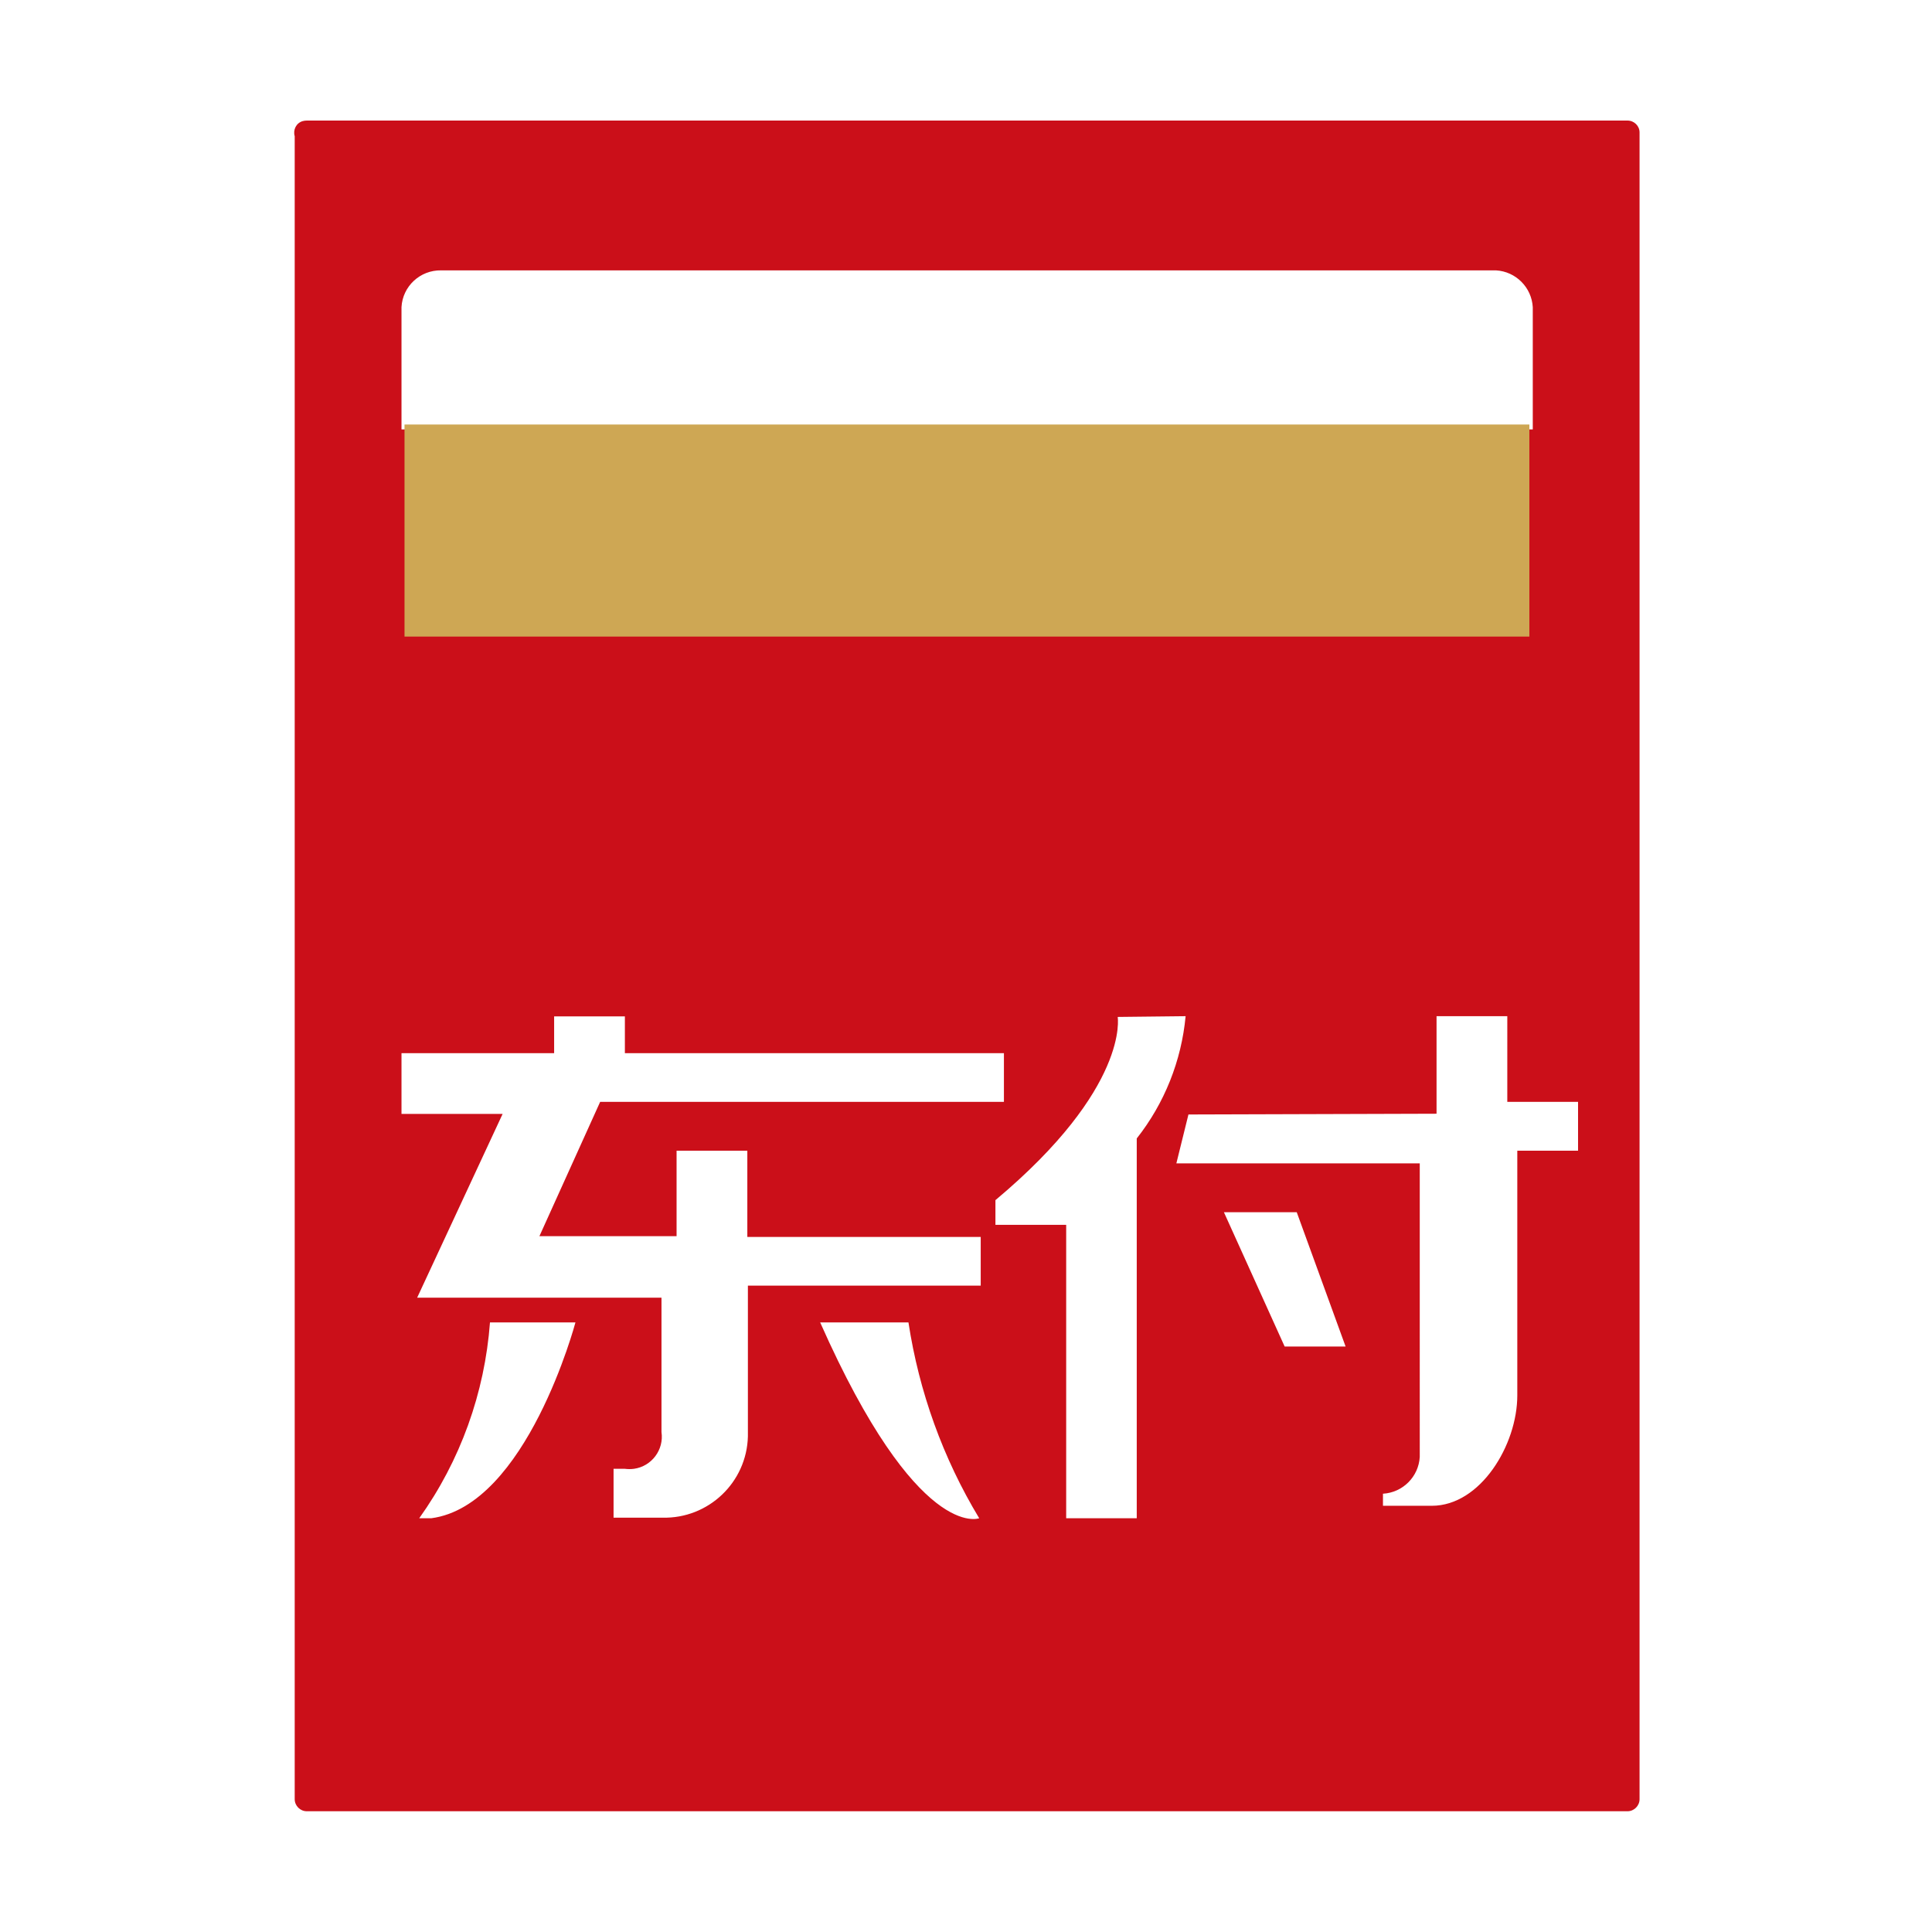 <?xml version="1.0" standalone="no"?><!DOCTYPE svg PUBLIC "-//W3C//DTD SVG 1.1//EN" "http://www.w3.org/Graphics/SVG/1.1/DTD/svg11.dtd"><svg t="1711376157289" class="icon" viewBox="0 0 1024 1024" version="1.1" xmlns="http://www.w3.org/2000/svg" p-id="30023" xmlns:xlink="http://www.w3.org/1999/xlink" width="200" height="200"><path d="M862.6 63.9h-700c-0.7 0-1.5 0.1-2.2 0.3-3.4 1-5.2 4.6-4.2 8v881.4c0 3.5 2.9 6.4 6.4 6.4h700c3.5 0 6.4-2.9 6.4-6.4V70.2c0-3.5-2.9-6.3-6.4-6.3z m-649.8 98.9c0.6-11.1 9.9-19.7 21-19.5h559.1c10.5 0.6 18.9 9 19.5 19.5v64.8H212.8v-64.8z m15.8 641.9h-6.4c21.8-30.5 34.7-66.4 37.5-103.8H305s-25.8 97.1-76.4 103.8z m206.1-103.8h46.8c5.6 36.7 18.3 72 37.5 103.8 0 0-32.6 12.8-84.3-103.8z m85-19.5H396.4V761.3c-0.6 24.4-20.9 43.7-45.3 43.1h-25.9v-25.9h6c1.6 0.2 3.2 0.2 4.8 0 9.4-1.3 16-10.1 14.6-19.5v-71.2H221.1l45.3-97.4h-53.6v-32.2h80.9v-19.5h37.5v19.5h200.9V584h-214l-32.2 71.2h72.7v-45.3h37.5v45.7h123.7v25.8z m82.9 123.3h-37.5V649.2h-37.5v-13.1c71.2-59.6 64.8-97.1 64.8-97.1l36-0.4c-2.2 23.6-11.2 46.2-25.9 64.8v201.3z m78.3-91l-32.2-71.2h38.6l25.9 71.2h-32.3z m155.5-103.8h-32.2v129.7c0 26.2-19.5 58.5-45.3 58.5H733v-6.4c10.5-0.6 18.9-9 19.5-19.5V616.6h-129l6.4-25.9 131.5-0.4v-51.7h37.5V584h37.5v25.9z" fill="#CB0F19" p-id="30024"></path><path d="M214.4 225h596.2v112.4H214.4V225z" fill="#CEA754" p-id="30025"></path></svg>